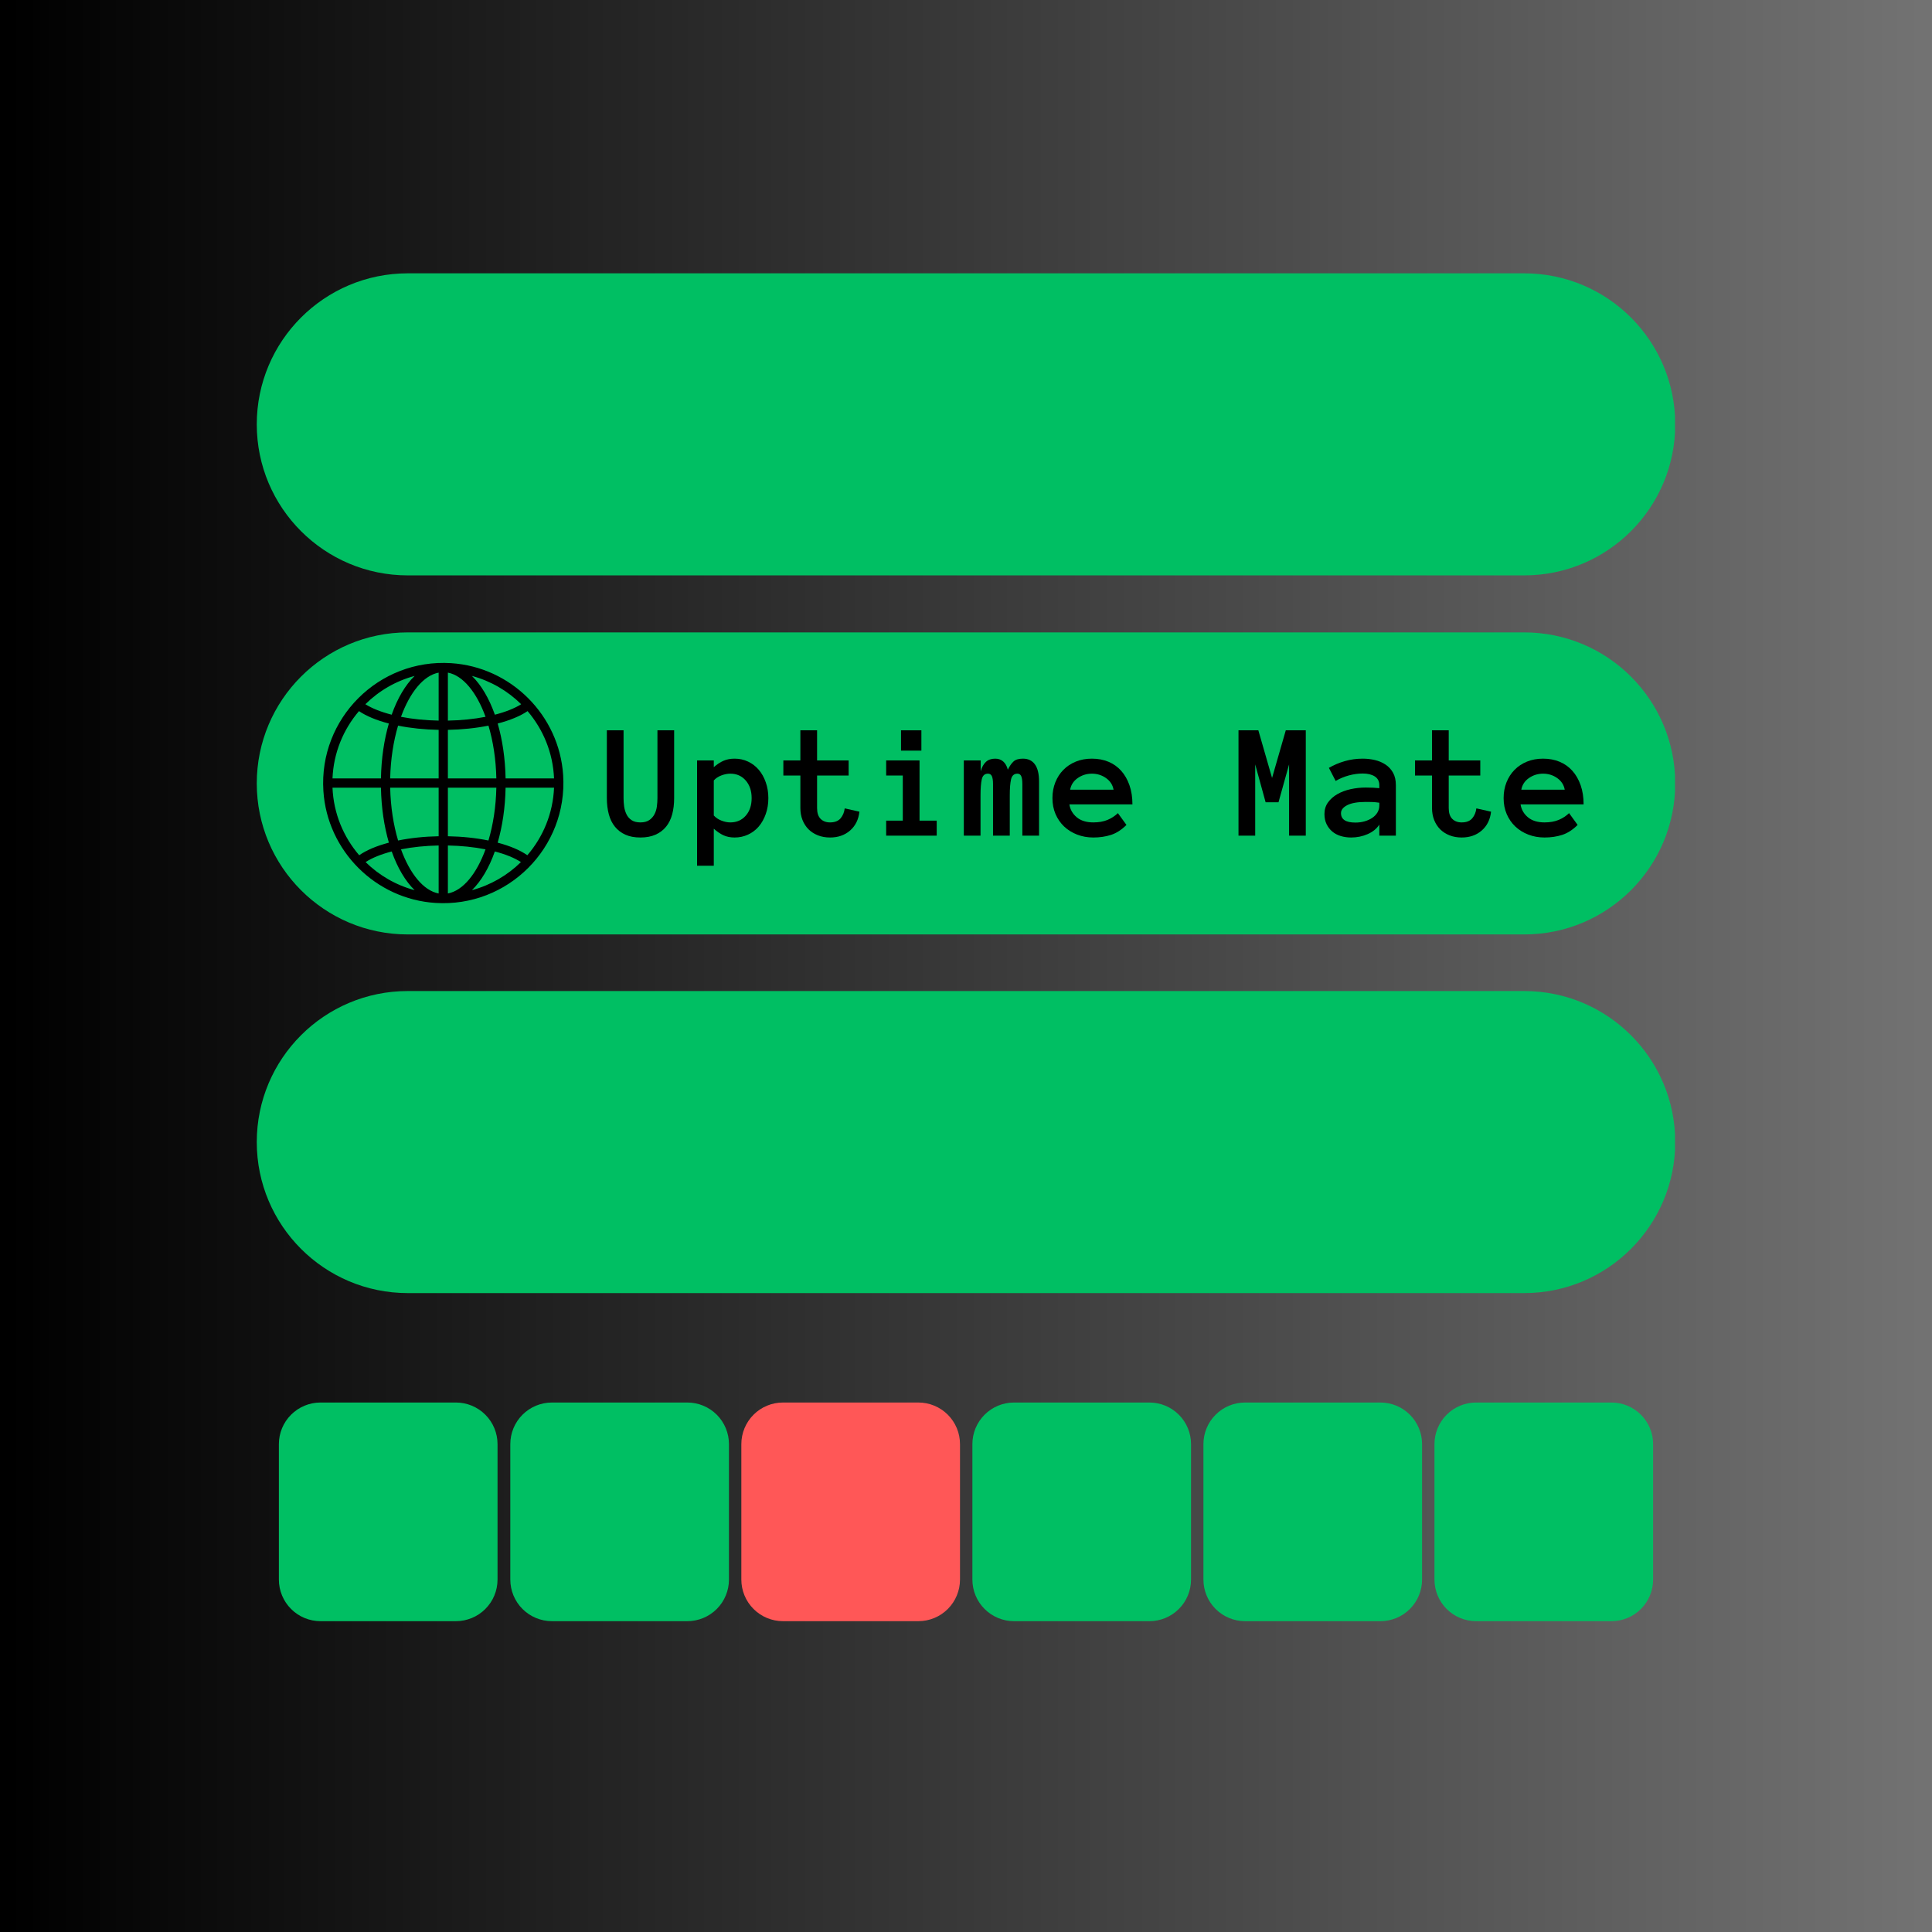 <svg xmlns="http://www.w3.org/2000/svg" xmlns:xlink="http://www.w3.org/1999/xlink" width="1024" zoomAndPan="magnify" viewBox="0 0 768 768" height="1024" preserveAspectRatio="xMidYMid meet" version="1.0"><defs><g/><linearGradient x1="0" gradientTransform="matrix(0.75, 0, 0, 0.75, 0, 0)" y1="512" x2="1024" gradientUnits="userSpaceOnUse" y2="512" id="a75482808e"><stop stop-opacity="1" stop-color="rgb(0%, 0%, 0%)" offset="0"/><stop stop-opacity="1" stop-color="rgb(0.175%, 0.175%, 0.175%)" offset="0.008"/><stop stop-opacity="1" stop-color="rgb(0.526%, 0.526%, 0.526%)" offset="0.016"/><stop stop-opacity="1" stop-color="rgb(0.879%, 0.879%, 0.879%)" offset="0.023"/><stop stop-opacity="1" stop-color="rgb(1.231%, 1.231%, 1.231%)" offset="0.031"/><stop stop-opacity="1" stop-color="rgb(1.584%, 1.584%, 1.584%)" offset="0.039"/><stop stop-opacity="1" stop-color="rgb(1.936%, 1.936%, 1.936%)" offset="0.047"/><stop stop-opacity="1" stop-color="rgb(2.289%, 2.289%, 2.289%)" offset="0.055"/><stop stop-opacity="1" stop-color="rgb(2.641%, 2.641%, 2.641%)" offset="0.062"/><stop stop-opacity="1" stop-color="rgb(2.994%, 2.994%, 2.994%)" offset="0.07"/><stop stop-opacity="1" stop-color="rgb(3.346%, 3.346%, 3.346%)" offset="0.078"/><stop stop-opacity="1" stop-color="rgb(3.699%, 3.699%, 3.699%)" offset="0.086"/><stop stop-opacity="1" stop-color="rgb(4.051%, 4.051%, 4.051%)" offset="0.094"/><stop stop-opacity="1" stop-color="rgb(4.402%, 4.402%, 4.402%)" offset="0.102"/><stop stop-opacity="1" stop-color="rgb(4.755%, 4.755%, 4.755%)" offset="0.109"/><stop stop-opacity="1" stop-color="rgb(5.107%, 5.107%, 5.107%)" offset="0.117"/><stop stop-opacity="1" stop-color="rgb(5.46%, 5.46%, 5.46%)" offset="0.125"/><stop stop-opacity="1" stop-color="rgb(5.812%, 5.812%, 5.812%)" offset="0.133"/><stop stop-opacity="1" stop-color="rgb(6.165%, 6.165%, 6.165%)" offset="0.141"/><stop stop-opacity="1" stop-color="rgb(6.517%, 6.517%, 6.517%)" offset="0.148"/><stop stop-opacity="1" stop-color="rgb(6.87%, 6.87%, 6.87%)" offset="0.156"/><stop stop-opacity="1" stop-color="rgb(7.222%, 7.222%, 7.222%)" offset="0.164"/><stop stop-opacity="1" stop-color="rgb(7.574%, 7.574%, 7.574%)" offset="0.172"/><stop stop-opacity="1" stop-color="rgb(7.927%, 7.927%, 7.927%)" offset="0.18"/><stop stop-opacity="1" stop-color="rgb(8.278%, 8.278%, 8.278%)" offset="0.188"/><stop stop-opacity="1" stop-color="rgb(8.63%, 8.63%, 8.63%)" offset="0.195"/><stop stop-opacity="1" stop-color="rgb(8.983%, 8.983%, 8.983%)" offset="0.203"/><stop stop-opacity="1" stop-color="rgb(9.335%, 9.335%, 9.335%)" offset="0.211"/><stop stop-opacity="1" stop-color="rgb(9.688%, 9.688%, 9.688%)" offset="0.219"/><stop stop-opacity="1" stop-color="rgb(10.04%, 10.04%, 10.04%)" offset="0.227"/><stop stop-opacity="1" stop-color="rgb(10.393%, 10.393%, 10.393%)" offset="0.234"/><stop stop-opacity="1" stop-color="rgb(10.745%, 10.745%, 10.745%)" offset="0.242"/><stop stop-opacity="1" stop-color="rgb(11.098%, 11.098%, 11.098%)" offset="0.25"/><stop stop-opacity="1" stop-color="rgb(11.45%, 11.45%, 11.45%)" offset="0.258"/><stop stop-opacity="1" stop-color="rgb(11.803%, 11.803%, 11.803%)" offset="0.266"/><stop stop-opacity="1" stop-color="rgb(12.155%, 12.155%, 12.155%)" offset="0.273"/><stop stop-opacity="1" stop-color="rgb(12.506%, 12.506%, 12.506%)" offset="0.281"/><stop stop-opacity="1" stop-color="rgb(12.859%, 12.859%, 12.859%)" offset="0.289"/><stop stop-opacity="1" stop-color="rgb(13.211%, 13.211%, 13.211%)" offset="0.297"/><stop stop-opacity="1" stop-color="rgb(13.564%, 13.564%, 13.564%)" offset="0.305"/><stop stop-opacity="1" stop-color="rgb(13.916%, 13.916%, 13.916%)" offset="0.312"/><stop stop-opacity="1" stop-color="rgb(14.268%, 14.268%, 14.268%)" offset="0.32"/><stop stop-opacity="1" stop-color="rgb(14.621%, 14.621%, 14.621%)" offset="0.328"/><stop stop-opacity="1" stop-color="rgb(14.973%, 14.973%, 14.973%)" offset="0.336"/><stop stop-opacity="1" stop-color="rgb(15.326%, 15.326%, 15.326%)" offset="0.344"/><stop stop-opacity="1" stop-color="rgb(15.678%, 15.678%, 15.678%)" offset="0.352"/><stop stop-opacity="1" stop-color="rgb(16.031%, 16.031%, 16.031%)" offset="0.359"/><stop stop-opacity="1" stop-color="rgb(16.382%, 16.382%, 16.382%)" offset="0.367"/><stop stop-opacity="1" stop-color="rgb(16.734%, 16.734%, 16.734%)" offset="0.375"/><stop stop-opacity="1" stop-color="rgb(17.087%, 17.087%, 17.087%)" offset="0.383"/><stop stop-opacity="1" stop-color="rgb(17.439%, 17.439%, 17.439%)" offset="0.391"/><stop stop-opacity="1" stop-color="rgb(17.792%, 17.792%, 17.792%)" offset="0.398"/><stop stop-opacity="1" stop-color="rgb(18.144%, 18.144%, 18.144%)" offset="0.406"/><stop stop-opacity="1" stop-color="rgb(18.497%, 18.497%, 18.497%)" offset="0.414"/><stop stop-opacity="1" stop-color="rgb(18.849%, 18.849%, 18.849%)" offset="0.422"/><stop stop-opacity="1" stop-color="rgb(19.202%, 19.202%, 19.202%)" offset="0.43"/><stop stop-opacity="1" stop-color="rgb(19.554%, 19.554%, 19.554%)" offset="0.438"/><stop stop-opacity="1" stop-color="rgb(19.907%, 19.907%, 19.907%)" offset="0.445"/><stop stop-opacity="1" stop-color="rgb(20.258%, 20.258%, 20.258%)" offset="0.453"/><stop stop-opacity="1" stop-color="rgb(20.61%, 20.61%, 20.61%)" offset="0.461"/><stop stop-opacity="1" stop-color="rgb(20.963%, 20.963%, 20.963%)" offset="0.469"/><stop stop-opacity="1" stop-color="rgb(21.315%, 21.315%, 21.315%)" offset="0.477"/><stop stop-opacity="1" stop-color="rgb(21.667%, 21.667%, 21.667%)" offset="0.484"/><stop stop-opacity="1" stop-color="rgb(22.02%, 22.02%, 22.02%)" offset="0.492"/><stop stop-opacity="1" stop-color="rgb(22.372%, 22.372%, 22.372%)" offset="0.5"/><stop stop-opacity="1" stop-color="rgb(22.725%, 22.725%, 22.725%)" offset="0.508"/><stop stop-opacity="1" stop-color="rgb(23.077%, 23.077%, 23.077%)" offset="0.516"/><stop stop-opacity="1" stop-color="rgb(23.43%, 23.43%, 23.43%)" offset="0.523"/><stop stop-opacity="1" stop-color="rgb(23.782%, 23.782%, 23.782%)" offset="0.531"/><stop stop-opacity="1" stop-color="rgb(24.135%, 24.135%, 24.135%)" offset="0.539"/><stop stop-opacity="1" stop-color="rgb(24.486%, 24.486%, 24.486%)" offset="0.547"/><stop stop-opacity="1" stop-color="rgb(24.838%, 24.838%, 24.838%)" offset="0.555"/><stop stop-opacity="1" stop-color="rgb(25.191%, 25.191%, 25.191%)" offset="0.562"/><stop stop-opacity="1" stop-color="rgb(25.543%, 25.543%, 25.543%)" offset="0.57"/><stop stop-opacity="1" stop-color="rgb(25.896%, 25.896%, 25.896%)" offset="0.578"/><stop stop-opacity="1" stop-color="rgb(26.248%, 26.248%, 26.248%)" offset="0.586"/><stop stop-opacity="1" stop-color="rgb(26.601%, 26.601%, 26.601%)" offset="0.594"/><stop stop-opacity="1" stop-color="rgb(26.953%, 26.953%, 26.953%)" offset="0.602"/><stop stop-opacity="1" stop-color="rgb(27.306%, 27.306%, 27.306%)" offset="0.609"/><stop stop-opacity="1" stop-color="rgb(27.658%, 27.658%, 27.658%)" offset="0.617"/><stop stop-opacity="1" stop-color="rgb(28.011%, 28.011%, 28.011%)" offset="0.625"/><stop stop-opacity="1" stop-color="rgb(28.362%, 28.362%, 28.362%)" offset="0.633"/><stop stop-opacity="1" stop-color="rgb(28.714%, 28.714%, 28.714%)" offset="0.641"/><stop stop-opacity="1" stop-color="rgb(29.066%, 29.066%, 29.066%)" offset="0.648"/><stop stop-opacity="1" stop-color="rgb(29.419%, 29.419%, 29.419%)" offset="0.656"/><stop stop-opacity="1" stop-color="rgb(29.771%, 29.771%, 29.771%)" offset="0.664"/><stop stop-opacity="1" stop-color="rgb(30.124%, 30.124%, 30.124%)" offset="0.672"/><stop stop-opacity="1" stop-color="rgb(30.476%, 30.476%, 30.476%)" offset="0.68"/><stop stop-opacity="1" stop-color="rgb(30.829%, 30.829%, 30.829%)" offset="0.688"/><stop stop-opacity="1" stop-color="rgb(31.181%, 31.181%, 31.181%)" offset="0.695"/><stop stop-opacity="1" stop-color="rgb(31.534%, 31.534%, 31.534%)" offset="0.703"/><stop stop-opacity="1" stop-color="rgb(31.886%, 31.886%, 31.886%)" offset="0.711"/><stop stop-opacity="1" stop-color="rgb(32.237%, 32.237%, 32.237%)" offset="0.719"/><stop stop-opacity="1" stop-color="rgb(32.59%, 32.59%, 32.59%)" offset="0.727"/><stop stop-opacity="1" stop-color="rgb(32.942%, 32.942%, 32.942%)" offset="0.734"/><stop stop-opacity="1" stop-color="rgb(33.295%, 33.295%, 33.295%)" offset="0.742"/><stop stop-opacity="1" stop-color="rgb(33.647%, 33.647%, 33.647%)" offset="0.75"/><stop stop-opacity="1" stop-color="rgb(34%, 34%, 34%)" offset="0.758"/><stop stop-opacity="1" stop-color="rgb(34.352%, 34.352%, 34.352%)" offset="0.766"/><stop stop-opacity="1" stop-color="rgb(34.705%, 34.705%, 34.705%)" offset="0.773"/><stop stop-opacity="1" stop-color="rgb(35.057%, 35.057%, 35.057%)" offset="0.781"/><stop stop-opacity="1" stop-color="rgb(35.41%, 35.41%, 35.41%)" offset="0.789"/><stop stop-opacity="1" stop-color="rgb(35.762%, 35.762%, 35.762%)" offset="0.797"/><stop stop-opacity="1" stop-color="rgb(36.115%, 36.115%, 36.115%)" offset="0.805"/><stop stop-opacity="1" stop-color="rgb(36.465%, 36.465%, 36.465%)" offset="0.812"/><stop stop-opacity="1" stop-color="rgb(36.818%, 36.818%, 36.818%)" offset="0.82"/><stop stop-opacity="1" stop-color="rgb(37.17%, 37.17%, 37.17%)" offset="0.828"/><stop stop-opacity="1" stop-color="rgb(37.523%, 37.523%, 37.523%)" offset="0.836"/><stop stop-opacity="1" stop-color="rgb(37.875%, 37.875%, 37.875%)" offset="0.844"/><stop stop-opacity="1" stop-color="rgb(38.228%, 38.228%, 38.228%)" offset="0.852"/><stop stop-opacity="1" stop-color="rgb(38.58%, 38.58%, 38.58%)" offset="0.859"/><stop stop-opacity="1" stop-color="rgb(38.933%, 38.933%, 38.933%)" offset="0.867"/><stop stop-opacity="1" stop-color="rgb(39.285%, 39.285%, 39.285%)" offset="0.875"/><stop stop-opacity="1" stop-color="rgb(39.638%, 39.638%, 39.638%)" offset="0.883"/><stop stop-opacity="1" stop-color="rgb(39.99%, 39.99%, 39.99%)" offset="0.891"/><stop stop-opacity="1" stop-color="rgb(40.341%, 40.341%, 40.341%)" offset="0.898"/><stop stop-opacity="1" stop-color="rgb(40.694%, 40.694%, 40.694%)" offset="0.906"/><stop stop-opacity="1" stop-color="rgb(41.046%, 41.046%, 41.046%)" offset="0.914"/><stop stop-opacity="1" stop-color="rgb(41.399%, 41.399%, 41.399%)" offset="0.922"/><stop stop-opacity="1" stop-color="rgb(41.751%, 41.751%, 41.751%)" offset="0.93"/><stop stop-opacity="1" stop-color="rgb(42.104%, 42.104%, 42.104%)" offset="0.938"/><stop stop-opacity="1" stop-color="rgb(42.456%, 42.456%, 42.456%)" offset="0.945"/><stop stop-opacity="1" stop-color="rgb(42.809%, 42.809%, 42.809%)" offset="0.953"/><stop stop-opacity="1" stop-color="rgb(43.161%, 43.161%, 43.161%)" offset="0.961"/><stop stop-opacity="1" stop-color="rgb(43.513%, 43.513%, 43.513%)" offset="0.969"/><stop stop-opacity="1" stop-color="rgb(43.866%, 43.866%, 43.866%)" offset="0.977"/><stop stop-opacity="1" stop-color="rgb(44.217%, 44.217%, 44.217%)" offset="0.984"/><stop stop-opacity="1" stop-color="rgb(44.569%, 44.569%, 44.569%)" offset="0.992"/><stop stop-opacity="1" stop-color="rgb(44.922%, 44.922%, 44.922%)" offset="1"/></linearGradient><clipPath id="07bbdcf518"><path d="M 202.855 557.523 L 289.773 557.523 L 289.773 644.441 L 202.855 644.441 Z M 202.855 557.523 " clip-rule="nonzero"/></clipPath><clipPath id="ac84f4ae22"><path d="M 219.402 557.523 L 273.227 557.523 C 277.613 557.523 281.824 559.266 284.926 562.371 C 288.027 565.473 289.773 569.68 289.773 574.07 L 289.773 627.895 C 289.773 632.285 288.027 636.492 284.926 639.594 C 281.824 642.699 277.613 644.441 273.227 644.441 L 219.402 644.441 C 215.012 644.441 210.805 642.699 207.703 639.594 C 204.598 636.492 202.855 632.285 202.855 627.895 L 202.855 574.07 C 202.855 569.68 204.598 565.473 207.703 562.371 C 210.805 559.266 215.012 557.523 219.402 557.523 Z M 219.402 557.523 " clip-rule="nonzero"/></clipPath><clipPath id="31d0d91968"><path d="M 294.695 557.523 L 381.613 557.523 L 381.613 644.441 L 294.695 644.441 Z M 294.695 557.523 " clip-rule="nonzero"/></clipPath><clipPath id="6f9d34d5d0"><path d="M 311.242 557.523 L 365.07 557.523 C 369.457 557.523 373.664 559.266 376.77 562.371 C 379.871 565.473 381.613 569.68 381.613 574.07 L 381.613 627.895 C 381.613 632.285 379.871 636.492 376.77 639.594 C 373.664 642.699 369.457 644.441 365.07 644.441 L 311.242 644.441 C 306.855 644.441 302.645 642.699 299.543 639.594 C 296.441 636.492 294.695 632.285 294.695 627.895 L 294.695 574.07 C 294.695 569.68 296.441 565.473 299.543 562.371 C 302.645 559.266 306.855 557.523 311.242 557.523 Z M 311.242 557.523 " clip-rule="nonzero"/></clipPath><clipPath id="0a835c9bb2"><path d="M 386.539 557.523 L 473.457 557.523 L 473.457 644.441 L 386.539 644.441 Z M 386.539 557.523 " clip-rule="nonzero"/></clipPath><clipPath id="fb290f554d"><path d="M 403.086 557.523 L 456.91 557.523 C 461.297 557.523 465.508 559.266 468.609 562.371 C 471.715 565.473 473.457 569.68 473.457 574.07 L 473.457 627.895 C 473.457 632.285 471.715 636.492 468.609 639.594 C 465.508 642.699 461.297 644.441 456.91 644.441 L 403.086 644.441 C 398.695 644.441 394.488 642.699 391.387 639.594 C 388.281 636.492 386.539 632.285 386.539 627.895 L 386.539 574.07 C 386.539 569.68 388.281 565.473 391.387 562.371 C 394.488 559.266 398.695 557.523 403.086 557.523 Z M 403.086 557.523 " clip-rule="nonzero"/></clipPath><clipPath id="421cbb67f8"><path d="M 478.383 557.523 L 565.297 557.523 L 565.297 644.441 L 478.383 644.441 Z M 478.383 557.523 " clip-rule="nonzero"/></clipPath><clipPath id="26e11ccb78"><path d="M 494.926 557.523 L 548.754 557.523 C 553.141 557.523 557.348 559.266 560.453 562.371 C 563.555 565.473 565.297 569.68 565.297 574.07 L 565.297 627.895 C 565.297 632.285 563.555 636.492 560.453 639.594 C 557.348 642.699 553.141 644.441 548.754 644.441 L 494.926 644.441 C 490.539 644.441 486.328 642.699 483.227 639.594 C 480.125 636.492 478.383 632.285 478.383 627.895 L 478.383 574.07 C 478.383 569.68 480.125 565.473 483.227 562.371 C 486.328 559.266 490.539 557.523 494.926 557.523 Z M 494.926 557.523 " clip-rule="nonzero"/></clipPath><clipPath id="9528789643"><path d="M 110.859 557.523 L 197.777 557.523 L 197.777 644.441 L 110.859 644.441 Z M 110.859 557.523 " clip-rule="nonzero"/></clipPath><clipPath id="c1e94de59b"><path d="M 127.406 557.523 L 181.23 557.523 C 185.621 557.523 189.828 559.266 192.93 562.371 C 196.035 565.473 197.777 569.68 197.777 574.07 L 197.777 627.895 C 197.777 632.285 196.035 636.492 192.93 639.594 C 189.828 642.699 185.621 644.441 181.23 644.441 L 127.406 644.441 C 123.016 644.441 118.809 642.699 115.707 639.594 C 112.602 636.492 110.859 632.285 110.859 627.895 L 110.859 574.07 C 110.859 569.68 112.602 565.473 115.707 562.371 C 118.809 559.266 123.016 557.523 127.406 557.523 Z M 127.406 557.523 " clip-rule="nonzero"/></clipPath><clipPath id="e109c1b08e"><path d="M 570.223 557.523 L 657.141 557.523 L 657.141 644.441 L 570.223 644.441 Z M 570.223 557.523 " clip-rule="nonzero"/></clipPath><clipPath id="c841b9698a"><path d="M 586.77 557.523 L 640.594 557.523 C 644.984 557.523 649.191 559.266 652.293 562.371 C 655.398 565.473 657.141 569.68 657.141 574.07 L 657.141 627.895 C 657.141 632.285 655.398 636.492 652.293 639.594 C 649.191 642.699 644.984 644.441 640.594 644.441 L 586.77 644.441 C 582.379 644.441 578.172 642.699 575.07 639.594 C 571.965 636.492 570.223 632.285 570.223 627.895 L 570.223 574.07 C 570.223 569.68 571.965 565.473 575.07 562.371 C 578.172 559.266 582.379 557.523 586.77 557.523 Z M 586.77 557.523 " clip-rule="nonzero"/></clipPath><clipPath id="9ddebcc261"><path d="M 102.07 108.652 L 666 108.652 L 666 228.723 L 102.07 228.723 Z M 102.07 108.652 " clip-rule="nonzero"/></clipPath><clipPath id="d10bc1de06"><path d="M 162.105 108.652 L 605.895 108.652 C 639.051 108.652 665.93 135.531 665.93 168.688 C 665.93 201.844 639.051 228.723 605.895 228.723 L 162.105 228.723 C 128.949 228.723 102.07 201.844 102.07 168.688 C 102.07 135.531 128.949 108.652 162.105 108.652 Z M 162.105 108.652 " clip-rule="nonzero"/></clipPath><clipPath id="2411957898"><path d="M 102.07 251.387 L 666 251.387 L 666 371.453 L 102.07 371.453 Z M 102.07 251.387 " clip-rule="nonzero"/></clipPath><clipPath id="3b84893854"><path d="M 162.105 251.387 L 605.895 251.387 C 639.051 251.387 665.93 278.262 665.93 311.418 C 665.93 344.574 639.051 371.453 605.895 371.453 L 162.105 371.453 C 128.949 371.453 102.07 344.574 102.07 311.418 C 102.07 278.262 128.949 251.387 162.105 251.387 Z M 162.105 251.387 " clip-rule="nonzero"/></clipPath><clipPath id="608d48686b"><path d="M 102.07 393.953 L 666 393.953 L 666 514.023 L 102.07 514.023 Z M 102.07 393.953 " clip-rule="nonzero"/></clipPath><clipPath id="b47b2a4f51"><path d="M 162.105 393.953 L 605.895 393.953 C 639.051 393.953 665.93 420.832 665.93 453.988 C 665.93 487.145 639.051 514.023 605.895 514.023 L 162.105 514.023 C 128.949 514.023 102.07 487.145 102.07 453.988 C 102.07 420.832 128.949 393.953 162.105 393.953 Z M 162.105 393.953 " clip-rule="nonzero"/></clipPath></defs><rect x="-76.8" width="921.6" fill="#ffffff" y="-76.8" height="921.6" fill-opacity="1"/><rect x="-76.8" fill="url(#a75482808e)" width="921.6" y="-76.8" height="921.6"/><g clip-path="url(#07bbdcf518)"><g clip-path="url(#ac84f4ae22)"><path fill="#00bf63" d="M 202.855 557.523 L 289.773 557.523 L 289.773 644.441 L 202.855 644.441 Z M 202.855 557.523 " fill-opacity="1" fill-rule="nonzero"/></g></g><g clip-path="url(#31d0d91968)"><g clip-path="url(#6f9d34d5d0)"><path fill="#ff5757" d="M 294.695 557.523 L 381.613 557.523 L 381.613 644.441 L 294.695 644.441 Z M 294.695 557.523 " fill-opacity="1" fill-rule="nonzero"/></g></g><g clip-path="url(#0a835c9bb2)"><g clip-path="url(#fb290f554d)"><path fill="#00bf63" d="M 386.539 557.523 L 473.457 557.523 L 473.457 644.441 L 386.539 644.441 Z M 386.539 557.523 " fill-opacity="1" fill-rule="nonzero"/></g></g><g clip-path="url(#421cbb67f8)"><g clip-path="url(#26e11ccb78)"><path fill="#00bf63" d="M 478.383 557.523 L 565.297 557.523 L 565.297 644.441 L 478.383 644.441 Z M 478.383 557.523 " fill-opacity="1" fill-rule="nonzero"/></g></g><g clip-path="url(#9528789643)"><g clip-path="url(#c1e94de59b)"><path fill="#00bf63" d="M 110.859 557.523 L 197.777 557.523 L 197.777 644.441 L 110.859 644.441 Z M 110.859 557.523 " fill-opacity="1" fill-rule="nonzero"/></g></g><g clip-path="url(#e109c1b08e)"><g clip-path="url(#c841b9698a)"><path fill="#00bf63" d="M 570.223 557.523 L 657.141 557.523 L 657.141 644.441 L 570.223 644.441 Z M 570.223 557.523 " fill-opacity="1" fill-rule="nonzero"/></g></g><g clip-path="url(#9ddebcc261)"><g clip-path="url(#d10bc1de06)"><path fill="#00bf63" d="M 102.07 108.652 L 665.836 108.652 L 665.836 228.723 L 102.07 228.723 Z M 102.07 108.652 " fill-opacity="1" fill-rule="nonzero"/></g></g><g clip-path="url(#2411957898)"><g clip-path="url(#3b84893854)"><path fill="#00bf63" d="M 102.07 251.387 L 665.836 251.387 L 665.836 371.453 L 102.07 371.453 Z M 102.07 251.387 " fill-opacity="1" fill-rule="nonzero"/></g></g><g clip-path="url(#608d48686b)"><g clip-path="url(#b47b2a4f51)"><path fill="#00bf63" d="M 102.07 393.953 L 665.836 393.953 L 665.836 514.023 L 102.07 514.023 Z M 102.07 393.953 " fill-opacity="1" fill-rule="nonzero"/></g></g><path fill="#000000" d="M 179.328 263.617 C 150.543 261.777 126.711 285.609 128.551 314.395 C 130.074 338.188 149.293 357.406 173.086 358.93 C 201.871 360.77 225.703 336.941 223.863 308.152 C 222.34 284.359 203.121 265.141 179.328 263.617 Z M 197.828 334.969 C 199.707 328.516 200.828 321.094 200.98 313.109 L 220.242 313.109 C 219.82 323.348 215.891 332.688 209.625 339.973 C 206.75 337.961 202.734 336.258 197.828 334.969 Z M 142.789 339.973 C 136.523 332.688 132.594 323.348 132.172 313.109 L 151.434 313.109 C 151.586 321.094 152.707 328.516 154.586 334.969 C 149.68 336.258 145.66 337.961 142.789 339.973 Z M 154.574 287.609 C 152.699 294.055 151.582 301.465 151.434 309.438 L 132.172 309.438 C 132.59 299.25 136.484 289.949 142.699 282.676 C 145.621 284.66 149.668 286.336 154.574 287.609 Z M 174.371 309.438 L 155.105 309.438 C 155.266 301.836 156.395 294.66 158.242 288.453 C 163.207 289.457 168.711 290.023 174.371 290.129 Z M 174.371 313.109 L 174.371 332.422 C 168.699 332.523 163.195 333.102 158.25 334.117 C 156.398 327.902 155.266 320.723 155.105 313.109 Z M 178.043 313.109 L 197.305 313.109 C 197.148 320.723 196.016 327.902 194.164 334.117 C 189.215 333.102 183.711 332.523 178.043 332.422 Z M 178.043 309.438 L 178.043 290.129 C 183.699 290.023 189.207 289.453 194.172 288.453 C 196.02 294.66 197.148 301.836 197.305 309.438 Z M 178.043 286.453 L 178.043 267.379 C 184.074 268.523 189.473 275.223 193.012 284.945 C 188.398 285.844 183.293 286.355 178.043 286.453 Z M 174.371 267.379 L 174.371 286.453 C 169.121 286.355 164.016 285.844 159.402 284.945 C 162.941 275.223 168.336 268.523 174.371 267.379 Z M 174.371 336.094 L 174.371 355.172 C 168.34 354.027 162.945 347.336 159.406 337.625 C 164.008 336.711 169.109 336.191 174.371 336.094 Z M 178.043 355.168 L 178.043 336.094 C 183.301 336.191 188.402 336.711 193.004 337.625 C 189.465 347.336 184.074 354.027 178.043 355.168 Z M 200.98 309.438 C 200.828 301.465 199.711 294.055 197.84 287.609 C 202.746 286.336 206.793 284.66 209.715 282.676 C 215.926 289.945 219.82 299.25 220.242 309.438 Z M 207.176 279.938 C 204.602 281.566 201.004 283.004 196.719 284.105 C 194.414 277.59 191.285 272.285 187.598 268.691 C 195.094 270.699 201.809 274.637 207.176 279.938 Z M 155.695 284.105 C 151.41 283.004 147.812 281.566 145.238 279.938 C 150.605 274.637 157.32 270.699 164.816 268.691 C 161.129 272.285 158 277.59 155.695 284.105 Z M 145.332 342.699 C 147.848 341.047 151.418 339.586 155.707 338.473 C 158.012 344.977 161.137 350.266 164.816 353.855 C 157.363 351.859 150.684 347.953 145.332 342.699 Z M 196.707 338.473 C 200.992 339.586 204.566 341.047 207.082 342.699 C 201.73 347.957 195.051 351.859 187.598 353.855 C 191.277 350.266 194.402 344.977 196.707 338.473 Z M 196.707 338.473 " fill-opacity="1" fill-rule="nonzero"/><g fill="#000000" fill-opacity="1"><g transform="translate(239.655, 332.186)"><g><path d="M 28.328 -14.922 C 28.328 -12.547 28.066 -10.395 27.547 -8.469 C 27.023 -6.539 26.211 -4.898 25.109 -3.547 C 24.004 -2.191 22.609 -1.141 20.922 -0.391 C 19.234 0.359 17.234 0.734 14.922 0.734 C 12.586 0.734 10.594 0.359 8.938 -0.391 C 7.281 -1.141 5.898 -2.191 4.797 -3.547 C 3.691 -4.898 2.879 -6.551 2.359 -8.5 C 1.836 -10.445 1.578 -12.609 1.578 -14.984 L 1.578 -41.875 L 8.219 -41.875 L 8.219 -14.922 C 8.219 -13.867 8.289 -12.781 8.438 -11.656 C 8.594 -10.539 8.898 -9.5 9.359 -8.531 C 9.816 -7.57 10.492 -6.785 11.391 -6.172 C 12.285 -5.566 13.461 -5.266 14.922 -5.266 C 16.359 -5.266 17.523 -5.566 18.422 -6.172 C 19.316 -6.785 20.008 -7.562 20.5 -8.5 C 21 -9.445 21.32 -10.488 21.469 -11.625 C 21.613 -12.77 21.688 -13.867 21.688 -14.922 L 21.688 -41.875 L 28.328 -41.875 Z M 28.328 -14.922 "/></g></g></g><g fill="#000000" fill-opacity="1"><g transform="translate(275.525, 332.186)"><g><path d="M 1.578 -29.906 L 8.219 -29.906 L 8.219 -27.219 C 9.477 -28.344 10.754 -29.188 12.047 -29.75 C 13.336 -30.32 14.82 -30.609 16.5 -30.609 C 18.414 -30.609 20.195 -30.219 21.844 -29.438 C 23.5 -28.656 24.914 -27.57 26.094 -26.188 C 27.27 -24.812 28.195 -23.156 28.875 -21.219 C 29.562 -19.289 29.906 -17.191 29.906 -14.922 C 29.906 -12.629 29.562 -10.52 28.875 -8.594 C 28.195 -6.676 27.27 -5.023 26.094 -3.641 C 24.914 -2.266 23.5 -1.191 21.844 -0.422 C 20.195 0.348 18.414 0.734 16.5 0.734 C 14.82 0.734 13.336 0.438 12.047 -0.156 C 10.754 -0.758 9.477 -1.629 8.219 -2.766 L 8.219 11.969 L 1.578 11.969 Z M 8.219 -8.016 C 9.008 -7.141 10.02 -6.461 11.25 -5.984 C 12.477 -5.504 13.66 -5.266 14.797 -5.266 C 17.297 -5.266 19.332 -6.148 20.906 -7.922 C 22.477 -9.703 23.266 -12.035 23.266 -14.922 C 23.266 -17.805 22.477 -20.145 20.906 -21.938 C 19.332 -23.738 17.297 -24.641 14.797 -24.641 C 13.66 -24.641 12.477 -24.41 11.25 -23.953 C 10.02 -23.492 9.008 -22.828 8.219 -21.953 Z M 8.219 -8.016 "/></g></g></g><g fill="#000000" fill-opacity="1"><g transform="translate(311.395, 332.186)"><g><path d="M 30.234 -9.531 C 29.891 -6.383 28.648 -3.883 26.516 -2.031 C 24.391 -0.188 21.734 0.734 18.547 0.734 C 16.797 0.734 15.191 0.445 13.734 -0.125 C 12.273 -0.707 11.031 -1.508 10 -2.531 C 8.977 -3.562 8.18 -4.797 7.609 -6.234 C 7.047 -7.68 6.766 -9.258 6.766 -10.969 L 6.766 -23.906 L 0 -23.906 L 0 -29.906 L 6.766 -29.906 L 6.766 -41.875 L 13.406 -41.875 L 13.406 -29.906 L 25.953 -29.906 L 25.953 -23.906 L 13.406 -23.906 L 13.406 -10.969 C 13.406 -9.051 13.875 -7.617 14.812 -6.672 C 15.758 -5.734 17.004 -5.266 18.547 -5.266 C 20.43 -5.266 21.832 -5.805 22.75 -6.891 C 23.664 -7.984 24.211 -9.301 24.391 -10.844 Z M 30.234 -9.531 "/></g></g></g><g fill="#000000" fill-opacity="1"><g transform="translate(347.264, 332.186)"><g><path d="M 19 -33.797 L 10.906 -33.797 L 10.906 -41.875 L 19 -41.875 Z M 25.094 0 L 5 0 L 5 -5.969 L 11.609 -5.969 L 11.609 -23.906 L 5 -23.906 L 5 -29.906 L 18.266 -29.906 L 18.266 -5.969 L 25.094 -5.969 Z M 25.094 0 "/></g></g></g><g fill="#000000" fill-opacity="1"><g transform="translate(383.134, 332.186)"><g><path d="M 29.906 0 L 23.266 0 L 23.266 -20.5 C 23.266 -21.914 23.117 -22.957 22.828 -23.625 C 22.535 -24.301 22.031 -24.641 21.312 -24.641 C 19.977 -24.641 19.133 -23.895 18.781 -22.406 C 18.438 -20.926 18.266 -18.766 18.266 -15.922 L 18.266 0 L 11.609 0 L 11.609 -20.5 C 11.609 -21.914 11.457 -22.957 11.156 -23.625 C 10.863 -24.301 10.344 -24.641 9.594 -24.641 C 8.289 -24.641 7.473 -23.895 7.141 -22.406 C 6.805 -20.926 6.641 -18.766 6.641 -15.922 L 6.641 0 L 0 0 L 0 -29.906 L 6.703 -29.906 L 6.703 -25.578 C 7.172 -27.223 7.863 -28.473 8.781 -29.328 C 9.707 -30.18 10.941 -30.609 12.484 -30.609 C 13.766 -30.609 14.836 -30.219 15.703 -29.438 C 16.566 -28.656 17.16 -27.582 17.484 -26.219 C 18.234 -27.719 19.008 -28.82 19.812 -29.531 C 20.613 -30.25 21.848 -30.609 23.516 -30.609 C 25.578 -30.609 27.156 -29.852 28.25 -28.344 C 29.352 -26.844 29.906 -24.562 29.906 -21.5 Z M 29.906 0 "/></g></g></g><g fill="#000000" fill-opacity="1"><g transform="translate(419.004, 332.186)"><g><path d="M 6.094 -12.422 C 6.414 -10.367 7.395 -8.66 9.031 -7.297 C 10.664 -5.941 12.863 -5.266 15.625 -5.266 C 17.789 -5.266 19.672 -5.598 21.266 -6.266 C 22.859 -6.941 24.227 -7.836 25.375 -8.953 L 28.781 -4.266 C 26.852 -2.336 24.816 -1.02 22.672 -0.312 C 20.523 0.383 18.176 0.734 15.625 0.734 C 13.312 0.734 11.16 0.348 9.172 -0.422 C 7.18 -1.191 5.457 -2.266 4 -3.641 C 2.551 -5.023 1.414 -6.664 0.594 -8.562 C -0.227 -10.469 -0.641 -12.586 -0.641 -14.922 C -0.641 -17.191 -0.258 -19.281 0.5 -21.188 C 1.258 -23.102 2.328 -24.758 3.703 -26.156 C 5.086 -27.562 6.738 -28.656 8.656 -29.438 C 10.582 -30.219 12.711 -30.609 15.047 -30.609 C 17.461 -30.609 19.656 -30.195 21.625 -29.375 C 23.594 -28.551 25.273 -27.359 26.672 -25.797 C 28.078 -24.234 29.176 -22.32 29.969 -20.062 C 30.758 -17.812 31.156 -15.266 31.156 -12.422 Z M 23.656 -18.266 C 23.312 -20.18 22.312 -21.723 20.656 -22.891 C 19.008 -24.055 17.141 -24.641 15.047 -24.641 C 12.953 -24.641 11.07 -24.055 9.406 -22.891 C 7.738 -21.723 6.734 -20.18 6.391 -18.266 Z M 23.656 -18.266 "/></g></g></g><g fill="#000000" fill-opacity="1"><g transform="translate(454.874, 332.186)"><g/></g></g><g fill="#000000" fill-opacity="1"><g transform="translate(490.743, 332.186)"><g><path d="M 28.328 0 L 21.688 0 L 21.688 -28.328 L 17.484 -13.281 L 12.359 -13.281 L 8.219 -28.328 L 8.219 0 L 1.578 0 L 1.578 -41.875 L 9.469 -41.875 L 14.922 -22.938 L 20.375 -41.875 L 28.328 -41.875 Z M 28.328 0 "/></g></g></g><g fill="#000000" fill-opacity="1"><g transform="translate(526.613, 332.186)"><g><path d="M -0.125 -8.594 C -0.125 -10.352 0.344 -11.891 1.281 -13.203 C 2.227 -14.516 3.461 -15.609 4.984 -16.484 C 6.516 -17.367 8.27 -18.031 10.25 -18.469 C 12.227 -18.906 14.242 -19.125 16.297 -19.125 C 17.43 -19.125 18.406 -19.102 19.219 -19.062 C 20.031 -19.02 20.852 -18.957 21.688 -18.875 L 21.688 -20.062 C 21.688 -21.613 21.082 -22.773 19.875 -23.547 C 18.664 -24.316 17.078 -24.703 15.109 -24.703 C 13.316 -24.703 11.488 -24.453 9.625 -23.953 C 7.758 -23.453 5.992 -22.719 4.328 -21.75 L 1.641 -26.953 C 3.609 -28.086 5.719 -28.977 7.969 -29.625 C 10.227 -30.281 12.609 -30.609 15.109 -30.609 C 16.734 -30.609 18.332 -30.426 19.906 -30.062 C 21.477 -29.695 22.891 -29.098 24.141 -28.266 C 25.398 -27.43 26.398 -26.348 27.141 -25.016 C 27.891 -23.68 28.266 -22.031 28.266 -20.062 L 28.266 0 L 21.688 0 L 21.688 -4.391 C 20.645 -2.766 19.098 -1.504 17.047 -0.609 C 15.004 0.285 12.812 0.734 10.469 0.734 C 9.008 0.734 7.629 0.535 6.328 0.141 C 5.035 -0.254 3.922 -0.848 2.984 -1.641 C 2.047 -2.43 1.289 -3.41 0.719 -4.578 C 0.156 -5.742 -0.125 -7.082 -0.125 -8.594 Z M 12.156 -5.203 C 13.469 -5.203 14.691 -5.363 15.828 -5.688 C 16.973 -6.02 17.984 -6.477 18.859 -7.062 C 19.742 -7.656 20.438 -8.367 20.938 -9.203 C 21.438 -10.047 21.688 -10.969 21.688 -11.969 L 21.688 -13.094 C 20.645 -13.258 19.66 -13.352 18.734 -13.375 C 17.816 -13.395 17.004 -13.406 16.297 -13.406 C 13.047 -13.406 10.594 -12.977 8.938 -12.125 C 7.281 -11.27 6.453 -10.211 6.453 -8.953 C 6.453 -6.453 8.352 -5.203 12.156 -5.203 Z M 12.156 -5.203 "/></g></g></g><g fill="#000000" fill-opacity="1"><g transform="translate(562.483, 332.186)"><g><path d="M 30.234 -9.531 C 29.891 -6.383 28.648 -3.883 26.516 -2.031 C 24.391 -0.188 21.734 0.734 18.547 0.734 C 16.797 0.734 15.191 0.445 13.734 -0.125 C 12.273 -0.707 11.031 -1.508 10 -2.531 C 8.977 -3.562 8.18 -4.797 7.609 -6.234 C 7.047 -7.68 6.766 -9.258 6.766 -10.969 L 6.766 -23.906 L 0 -23.906 L 0 -29.906 L 6.766 -29.906 L 6.766 -41.875 L 13.406 -41.875 L 13.406 -29.906 L 25.953 -29.906 L 25.953 -23.906 L 13.406 -23.906 L 13.406 -10.969 C 13.406 -9.051 13.875 -7.617 14.812 -6.672 C 15.758 -5.734 17.004 -5.266 18.547 -5.266 C 20.43 -5.266 21.832 -5.805 22.75 -6.891 C 23.664 -7.984 24.211 -9.301 24.391 -10.844 Z M 30.234 -9.531 "/></g></g></g><g fill="#000000" fill-opacity="1"><g transform="translate(598.353, 332.186)"><g><path d="M 6.094 -12.422 C 6.414 -10.367 7.395 -8.66 9.031 -7.297 C 10.664 -5.941 12.863 -5.266 15.625 -5.266 C 17.789 -5.266 19.672 -5.598 21.266 -6.266 C 22.859 -6.941 24.227 -7.836 25.375 -8.953 L 28.781 -4.266 C 26.852 -2.336 24.816 -1.02 22.672 -0.312 C 20.523 0.383 18.176 0.734 15.625 0.734 C 13.312 0.734 11.16 0.348 9.172 -0.422 C 7.18 -1.191 5.457 -2.266 4 -3.641 C 2.551 -5.023 1.414 -6.664 0.594 -8.562 C -0.227 -10.469 -0.641 -12.586 -0.641 -14.922 C -0.641 -17.191 -0.258 -19.281 0.5 -21.188 C 1.258 -23.102 2.328 -24.758 3.703 -26.156 C 5.086 -27.562 6.738 -28.656 8.656 -29.438 C 10.582 -30.219 12.711 -30.609 15.047 -30.609 C 17.461 -30.609 19.656 -30.195 21.625 -29.375 C 23.594 -28.551 25.273 -27.359 26.672 -25.797 C 28.078 -24.234 29.176 -22.32 29.969 -20.062 C 30.758 -17.812 31.156 -15.266 31.156 -12.422 Z M 23.656 -18.266 C 23.312 -20.18 22.312 -21.723 20.656 -22.891 C 19.008 -24.055 17.141 -24.641 15.047 -24.641 C 12.953 -24.641 11.07 -24.055 9.406 -22.891 C 7.738 -21.723 6.734 -20.18 6.391 -18.266 Z M 23.656 -18.266 "/></g></g></g></svg>